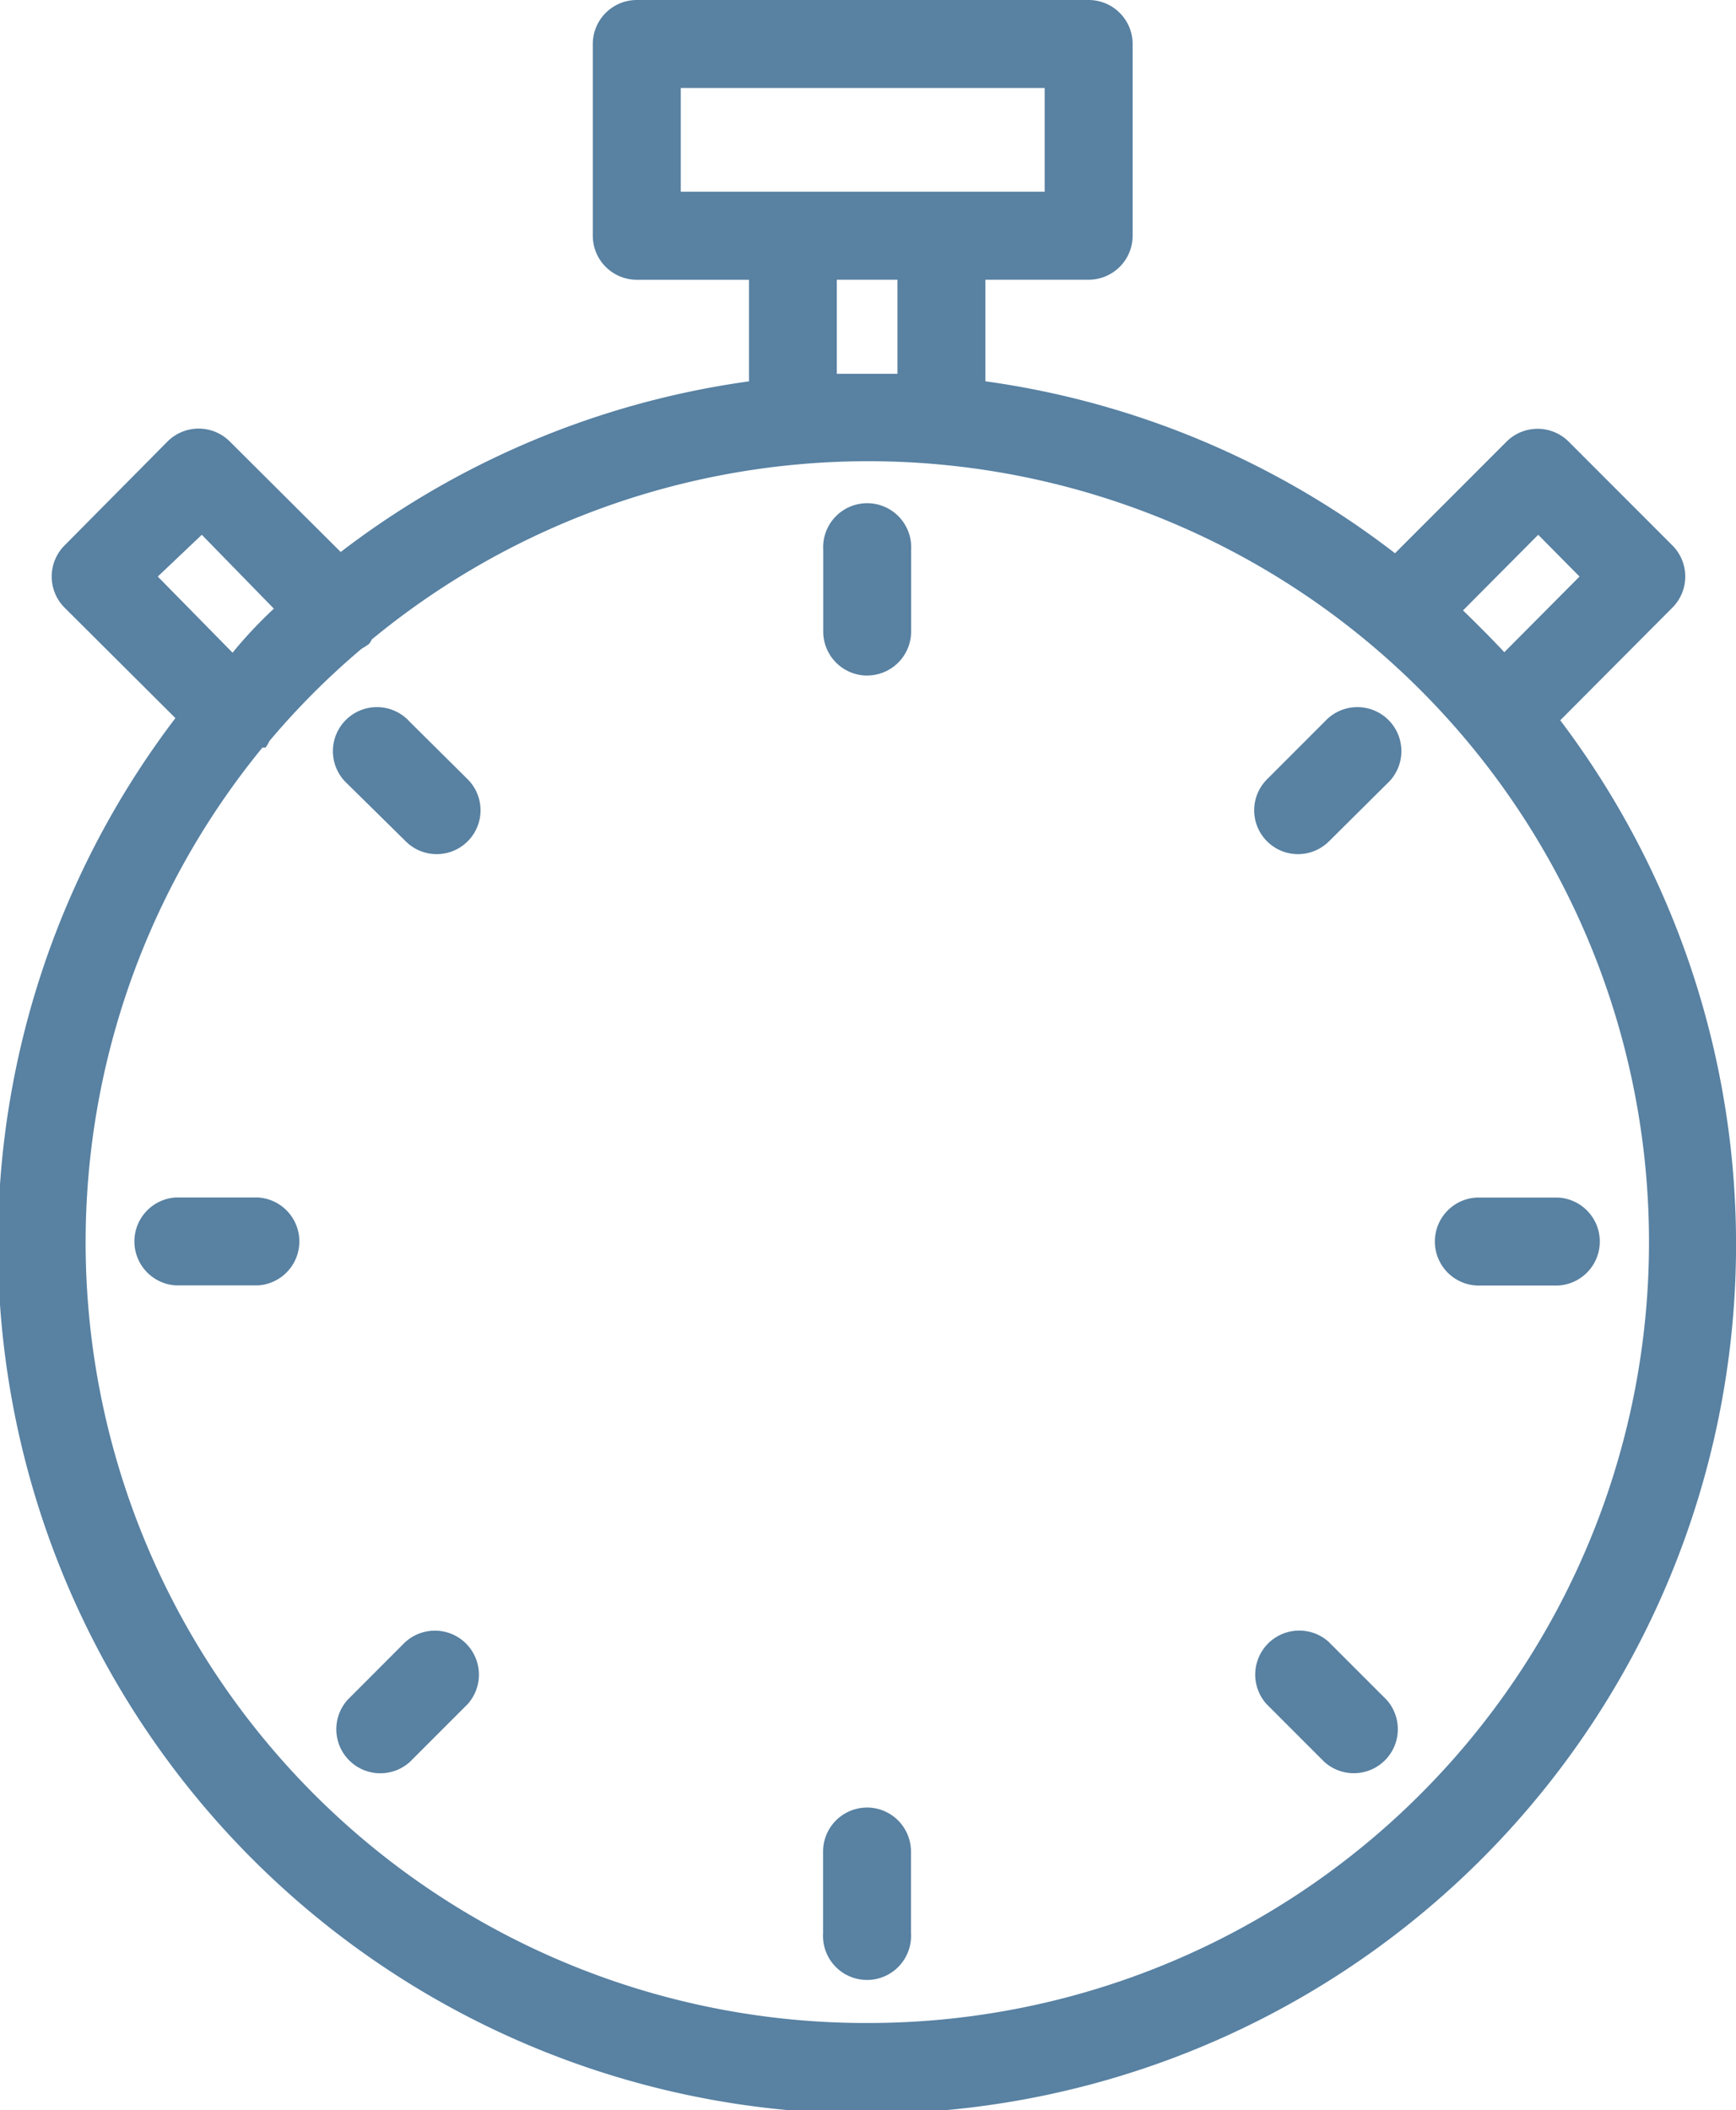 <svg xmlns="http://www.w3.org/2000/svg" width="94.636" height="115.018" viewBox="0 0 94.636 115.018"><defs><style>.a{fill:#5881a2;}</style></defs><path class="a" d="M60.485,23.282V17.745h5.63a2.4,2.4,0,0,0,2.4-2.4V4.9a2.4,2.4,0,0,0-2.4-2.4H41.486a2.4,2.4,0,0,0-2.4,2.4V15.348a2.4,2.4,0,0,0,2.4,2.4H47.6v5.537a47.21,47.21,0,0,0-22.257,9.3L19.3,26.566a2.4,2.4,0,0,0-3.4,0l-5.606,5.657a2.4,2.4,0,0,0,0,3.4l6.038,6.016a47.376,47.376,0,1,0,75.493.12l6.109-6.136a2.4,2.4,0,0,0,0-3.4l-5.654-5.657a2.4,2.4,0,0,0-3.378,0l-6.085,6.088a47.09,47.09,0,0,0-22.329-9.372ZM43.882,7.294H63.719v5.657H43.882Zm8.505,15.58v-5.13h3.306v5.13ZM15.371,33.924l2.4-2.277L21.7,35.674a23.926,23.926,0,0,0-2.252,2.4ZM54.04,112.761A42.548,42.548,0,0,1,21.073,43.249h.168a1.8,1.8,0,0,0,.216-.36,41.6,41.6,0,0,1,5.031-5.034,3.9,3.9,0,0,0,.407-.264,1.27,1.27,0,0,0,.144-.24,42.561,42.561,0,1,1,27,75.409ZM90.624,31.647l2.252,2.277-4.1,4.123c-.719-.767-1.485-1.534-2.252-2.277Z" transform="translate(-6.77 -2.5)"/><path class="a" d="M49.838,23.252a2.4,2.4,0,0,0,2.4-2.4V16.4a2.4,2.4,0,1,0-4.792,0v4.434a2.4,2.4,0,0,0,2.4,2.421Zm0,61.7a2.4,2.4,0,0,0-2.4,2.4v4.458a2.4,2.4,0,1,0,4.792,0V87.348A2.4,2.4,0,0,0,49.838,84.951ZM83.069,56.5H87.5a2.4,2.4,0,0,0,0-4.794H83.069a2.4,2.4,0,0,0,0,4.794ZM16.608,51.7H12.176a2.4,2.4,0,0,0,0,4.794h4.432a2.4,2.4,0,0,0,0-4.794ZM74.779,25.769l-3.139,3.14a2.389,2.389,0,0,0,3.378,3.38l3.163-3.14a2.4,2.4,0,1,0-3.4-3.38Zm-50.1,50.145L21.52,79.078a2.4,2.4,0,0,0,3.4,3.38l3.139-3.14a2.4,2.4,0,0,0-3.378-3.4Zm50.313,0a2.4,2.4,0,0,0-3.378,3.4l3.139,3.14a2.4,2.4,0,0,0,3.4-3.38ZM24.9,25.769a2.4,2.4,0,1,0-3.4,3.38l3.186,3.14a2.389,2.389,0,1,0,3.378-3.38Z" transform="translate(-2.569 13.565)"/></svg>
